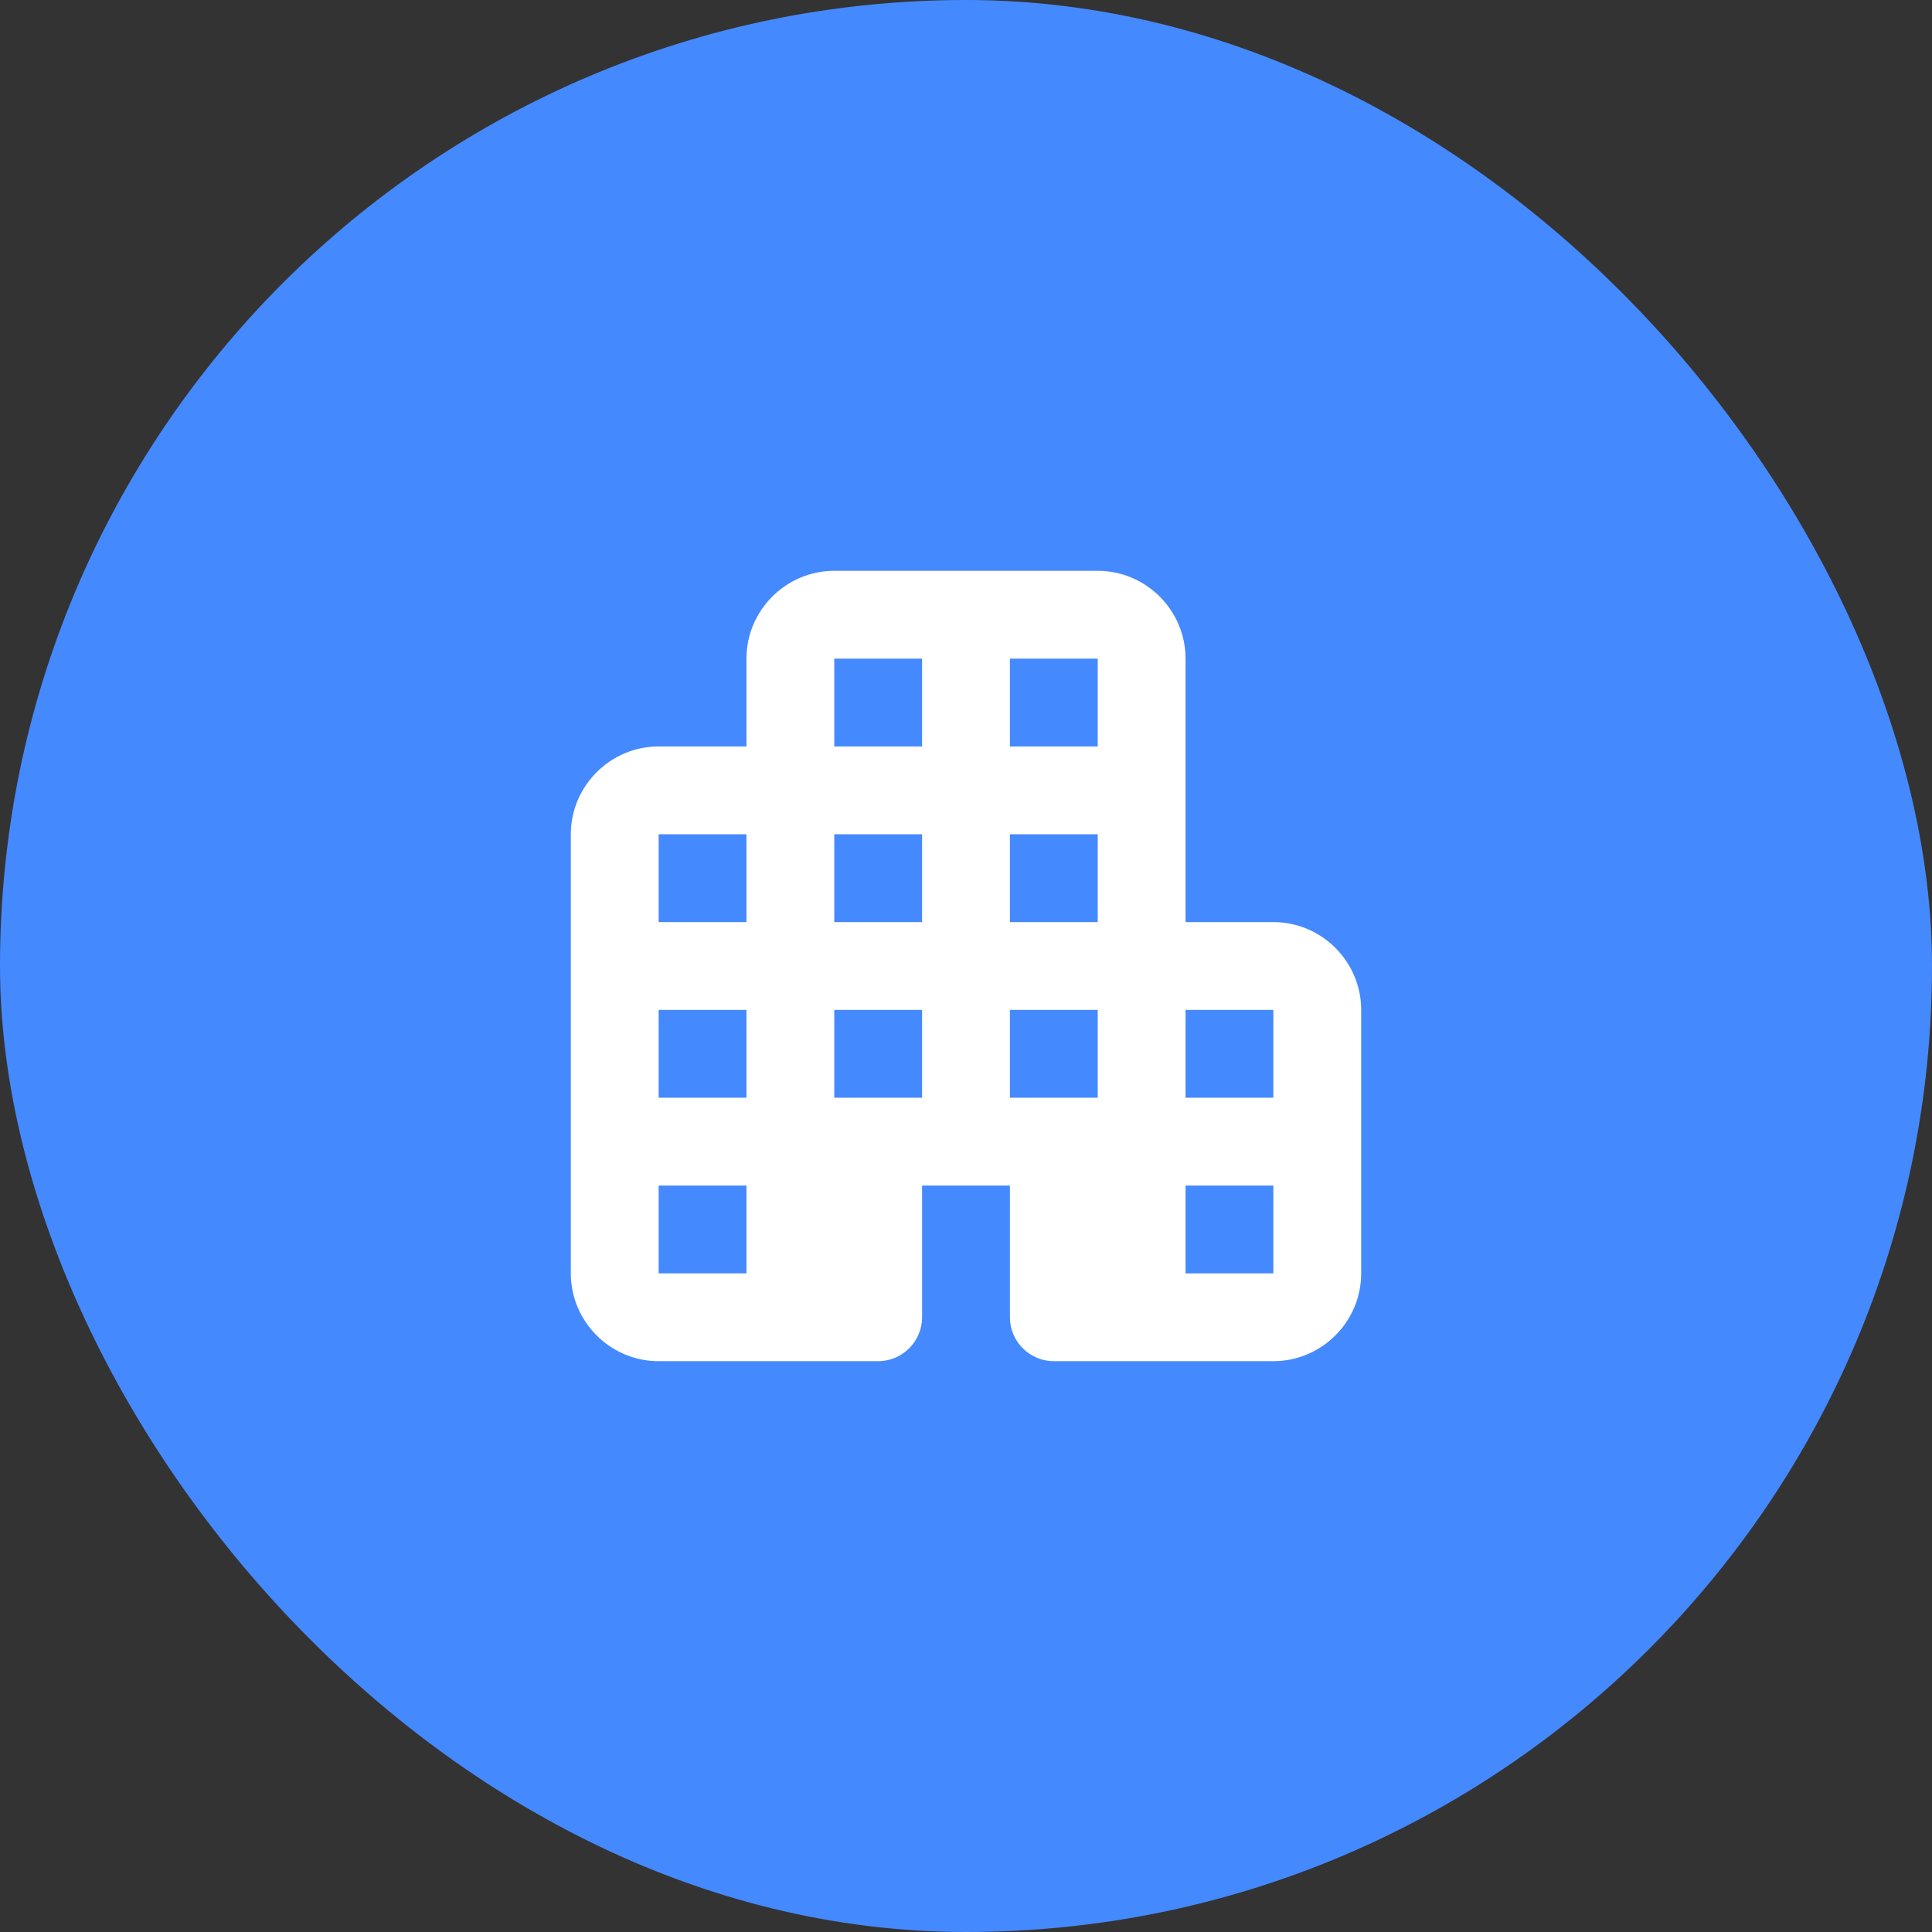 <svg width="44" height="44" viewBox="0 0 44 44" fill="none" xmlns="http://www.w3.org/2000/svg">
<rect x="0" y="0" width="44" height="44" fill="#333333" stroke="none"/>
<rect width="44" height="44" rx="22" fill="#4589FF"/>
<g clip-path="url(#clip0_2362_11970)">
<path d="M27 21V15C27 13.9 26.1 13 25 13H19C17.9 13 17 13.9 17 15V17H15C13.9 17 13 17.9 13 19V29C13 30.1 13.9 31 15 31H20C20.55 31 21 30.55 21 30V27H23V30C23 30.55 23.45 31 24 31H29C30.1 31 31 30.1 31 29V23C31 21.9 30.1 21 29 21H27ZM17 29H15V27H17V29ZM17 25H15V23H17V25ZM17 21H15V19H17V21ZM21 25H19V23H21V25ZM21 21H19V19H21V21ZM21 17H19V15H21V17ZM25 25H23V23H25V25ZM25 21H23V19H25V21ZM25 17H23V15H25V17ZM29 29H27V27H29V29ZM29 25H27V23H29V25Z" fill="white"/>
</g>
<defs>
<clipPath id="clip0_2362_11970">
<rect width="24" height="24" fill="white" transform="translate(10 10)"/>
</clipPath>
</defs>
</svg>

